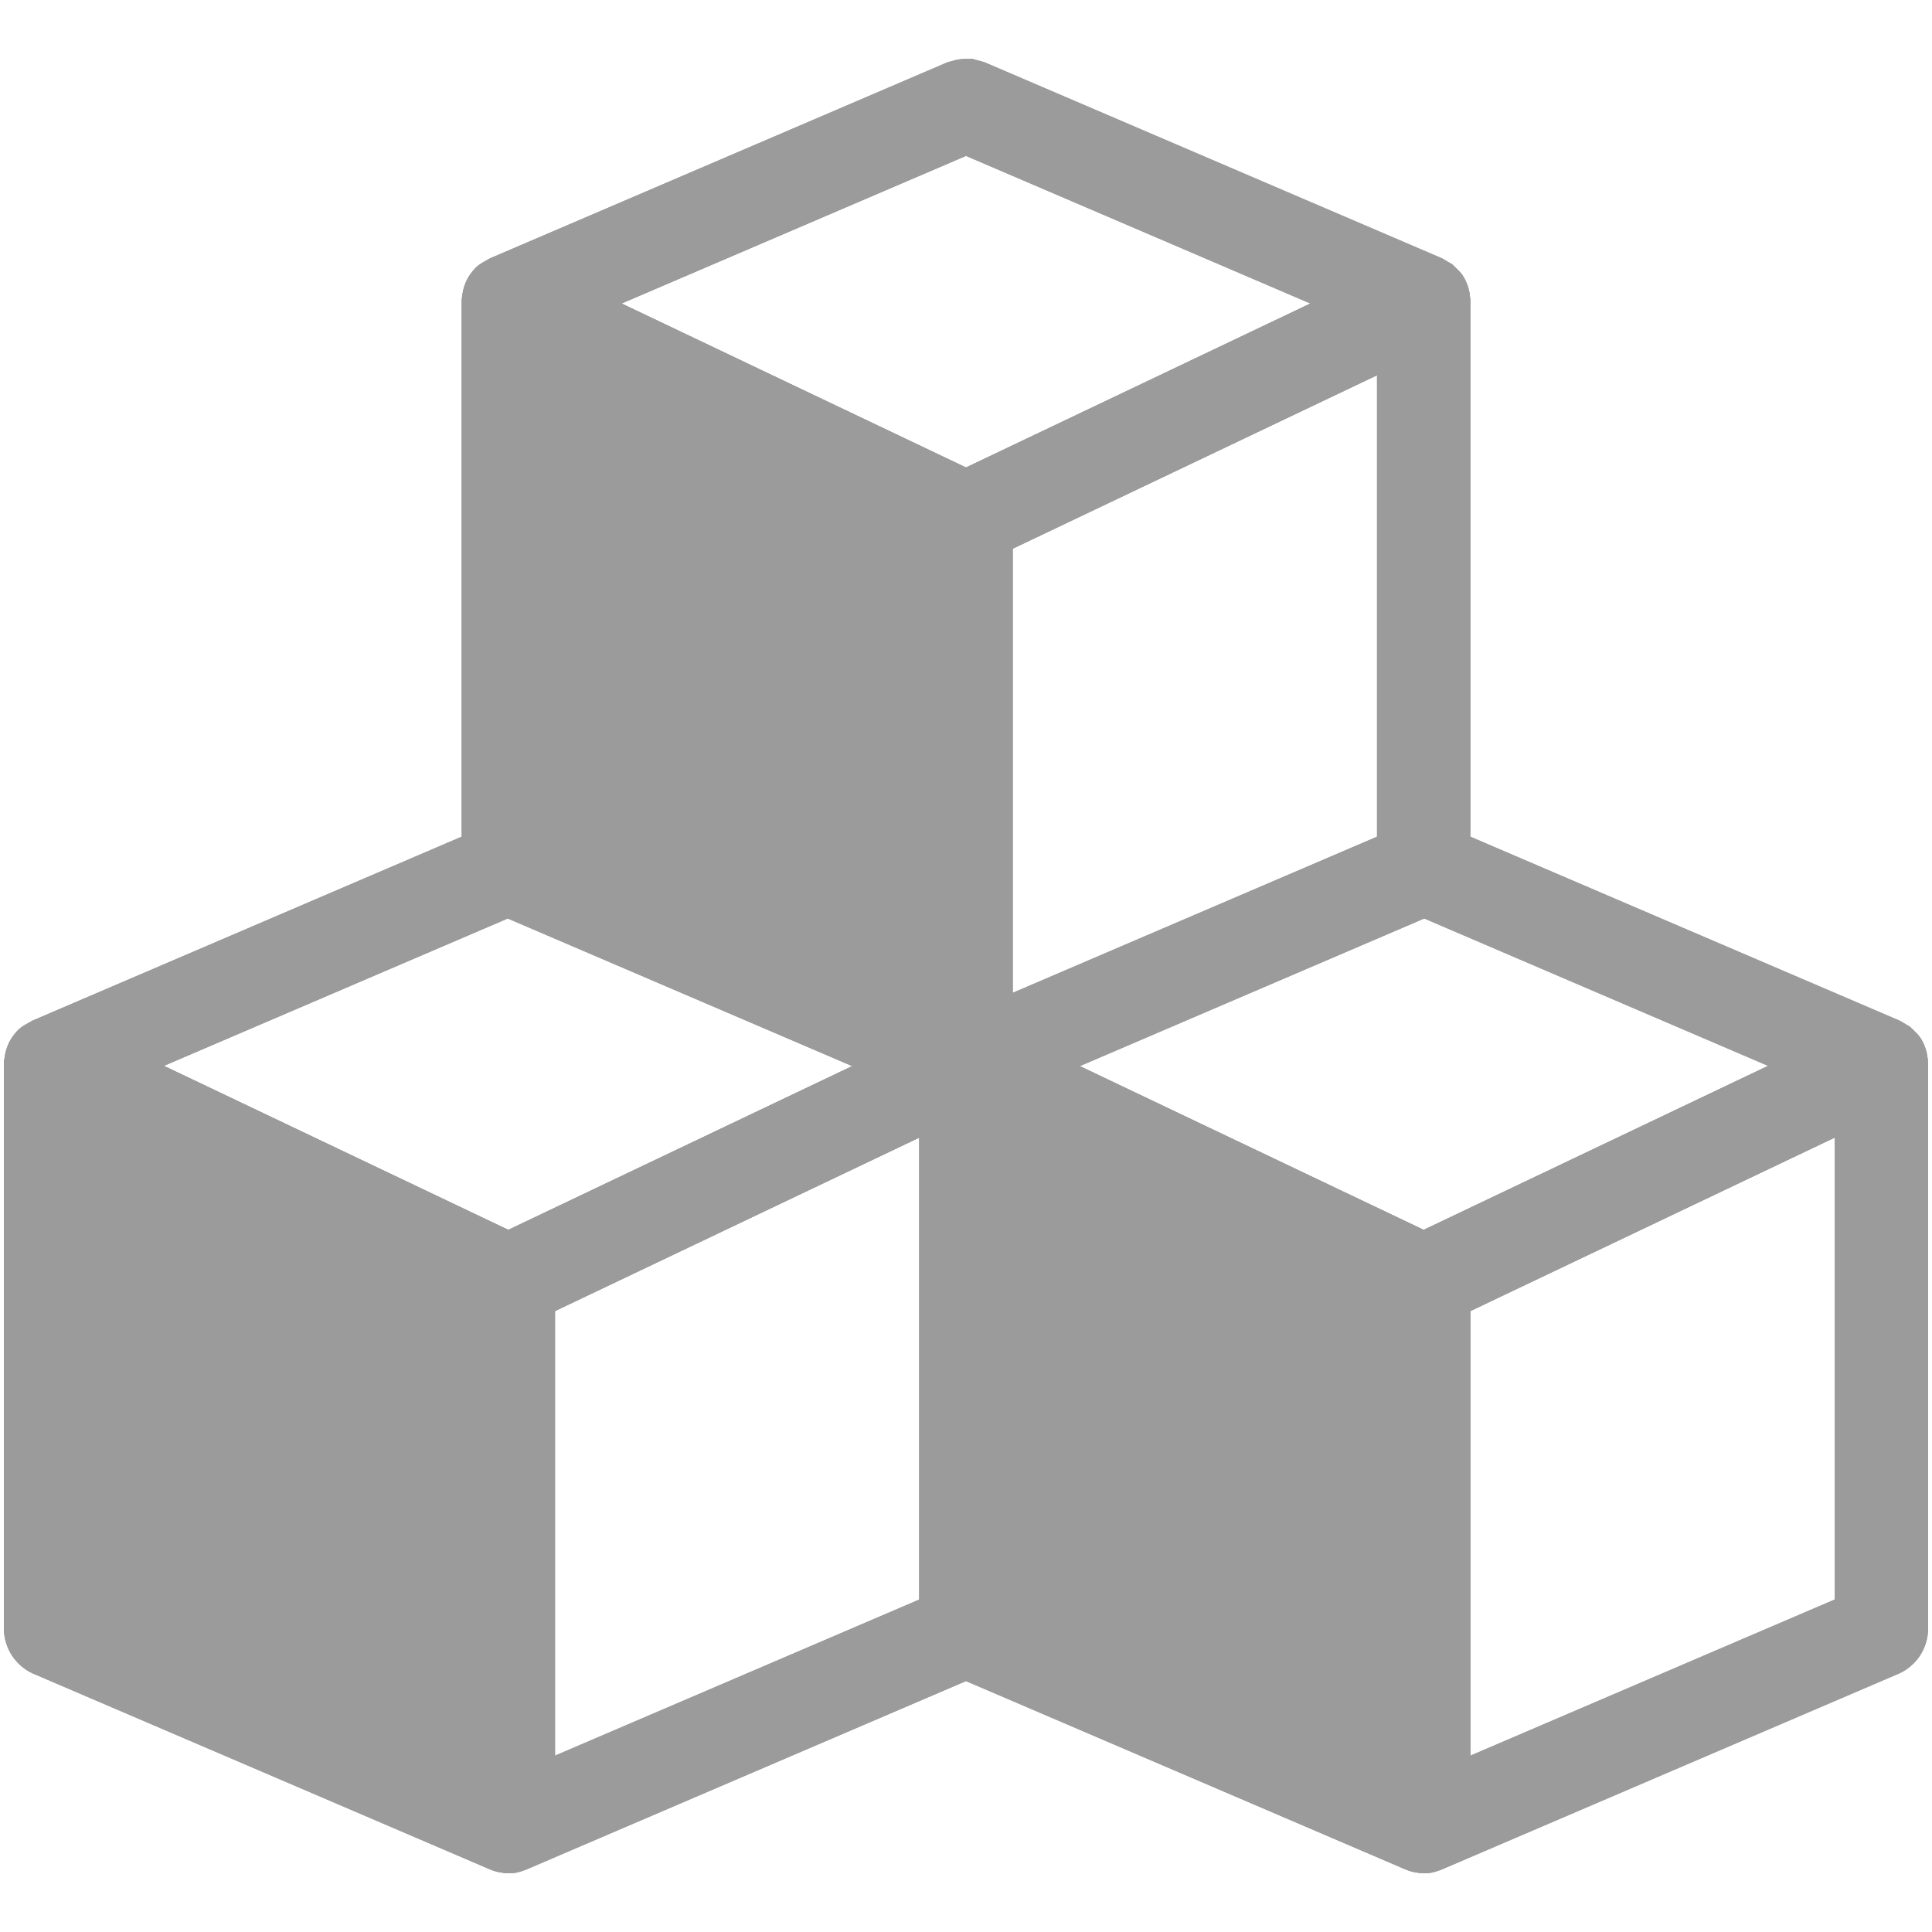 <?xml version="1.0" encoding="UTF-8" standalone="no"?><!DOCTYPE svg PUBLIC "-//W3C//DTD SVG 1.1//EN" "http://www.w3.org/Graphics/SVG/1.1/DTD/svg11.dtd"><svg width="100%" height="100%" viewBox="0 0 246 246" version="1.1" xmlns="http://www.w3.org/2000/svg" xmlns:xlink="http://www.w3.org/1999/xlink" xml:space="preserve" xmlns:serif="http://www.serif.com/" style="fill-rule:evenodd;clip-rule:evenodd;stroke-linejoin:round;stroke-miterlimit:2;"><g><path d="M117.167,134.52c0.135,-0.977 0.512,-1.923 1.124,-2.717c0.83,-1.078 1.223,-1.162 2.367,-1.836l58.278,-24.976c1.537,-0.425 1.547,-0.426 3.141,-0.426c0.514,0.142 1.028,0.284 1.542,0.426l58.278,24.976l1.301,0.767c0.937,0.94 1.296,1.12 1.829,2.372c0.232,0.549 0.375,1.136 0.419,1.735c0.029,0.198 0.046,0.393 0.054,0.59l0,72.154c-0.091,2.331 -1.463,4.447 -3.603,5.464l-58.278,24.976c-1.347,0.515 -1.623,0.474 -2.283,0.48c-0.25,0.003 -0.499,-0.012 -0.742,-0.05c-0.26,-0.021 -0.516,-0.066 -0.769,-0.13c-0.405,-0.102 -0.5,-0.151 -0.889,-0.3l-58.278,-24.976c-2.107,-1.002 -3.511,-3.097 -3.603,-5.464l0,-72.154c0.013,-0.312 0.049,-0.619 0.112,-0.911Zm116.443,10.327l-46.388,22.089l0,56.609l46.388,-19.88l0,-58.818Zm-96.184,-9.13l23.296,11.093l20.556,9.788l43.851,-20.881l-43.851,-18.794l-43.852,18.794Z" style="fill:#9b9b9b;"/><clipPath id="_clip1"><path d="M117.167,134.52c0.135,-0.977 0.512,-1.923 1.124,-2.717c0.83,-1.078 1.223,-1.162 2.367,-1.836l58.278,-24.976c1.537,-0.425 1.547,-0.426 3.141,-0.426c0.514,0.142 1.028,0.284 1.542,0.426l58.278,24.976l1.301,0.767c0.937,0.94 1.296,1.12 1.829,2.372c0.232,0.549 0.375,1.136 0.419,1.735c0.029,0.198 0.046,0.393 0.054,0.59l0,72.154c-0.091,2.331 -1.463,4.447 -3.603,5.464l-58.278,24.976c-1.347,0.515 -1.623,0.474 -2.283,0.48c-0.25,0.003 -0.499,-0.012 -0.742,-0.05c-0.26,-0.021 -0.516,-0.066 -0.769,-0.13c-0.405,-0.102 -0.5,-0.151 -0.889,-0.3l-58.278,-24.976c-2.107,-1.002 -3.511,-3.097 -3.603,-5.464l0,-72.154c0.013,-0.312 0.049,-0.619 0.112,-0.911Zm116.443,10.327l-46.388,22.089l0,56.609l46.388,-19.88l0,-58.818Zm-96.184,-9.13l23.296,11.093l20.556,9.788l43.851,-20.881l-43.851,-18.794l-43.852,18.794Z"/></clipPath><g clip-path="url(#_clip1)"><path d="M240.266,129.529c2.89,0.467 5.115,2.948 5.234,5.902l0,72.154c-0.091,2.331 -1.463,4.447 -3.603,5.464l-58.278,24.976c-1.347,0.515 -1.623,0.474 -2.283,0.48c-2.81,0.028 -5.475,-2.162 -5.929,-5.009c-0.066,-0.412 -0.058,-0.519 -0.074,-0.935l0,-69.378c0.09,-2.247 1.345,-4.292 3.389,-5.368l58.277,-27.751c1.023,-0.437 2.122,-0.626 3.267,-0.535Zm-53.044,37.407l0,56.609l46.388,-19.88l0,-58.818c-15.462,7.363 -30.925,14.726 -46.388,22.089Z" style="fill:#9b9b9b;fill-rule:nonzero;"/><path d="M123.246,129.492c1.598,0.13 1.18,0.089 2.31,0.572l58.277,27.751c1.99,1.048 3.297,3.06 3.389,5.368l0,69.378c-0.057,1.442 -0.203,1.678 -0.458,2.288c-1.081,2.594 -4.144,4.181 -6.939,3.476c-0.405,-0.102 -0.5,-0.151 -0.889,-0.3l-58.278,-24.976c-2.107,-1.002 -3.511,-3.097 -3.603,-5.464l0,-72.154c0.131,-3.245 2.793,-5.943 6.191,-5.939Zm5.699,74.173l46.388,19.88l0,-56.609l-46.388,-22.089l0,58.818Z" style="fill:#9b9b9b;fill-rule:nonzero;"/><path d="M183.619,104.991l58.278,24.976l1.301,0.767c0.937,0.94 1.296,1.12 1.829,2.372c0.779,1.834 0.551,4.11 -0.623,5.765c-0.787,1.11 -1.177,1.209 -2.293,1.928l-58.278,27.751c-1.266,0.438 -2.582,0.721 -3.866,0.431c-0.428,-0.097 -0.83,-0.287 -1.245,-0.431l-58.278,-27.751c-1.116,-0.719 -1.506,-0.818 -2.293,-1.928c-1.453,-2.048 -1.416,-5.048 0.14,-7.068c0.83,-1.078 1.223,-1.162 2.367,-1.836l58.278,-24.976c1.537,-0.425 1.547,-0.426 3.141,-0.426c0.514,0.142 1.028,0.284 1.542,0.426Zm-46.193,30.726l43.852,20.881l43.851,-20.881l-43.851,-18.794c-14.618,6.265 -29.235,12.529 -43.852,18.794Z" style="fill:#9b9b9b;fill-rule:nonzero;"/></g><path d="M58.89,37.45c0.134,-0.977 0.511,-1.923 1.123,-2.717c0.831,-1.078 1.224,-1.162 2.368,-1.836l58.277,-24.976c1.537,-0.425 1.547,-0.427 3.142,-0.427c0.514,0.143 1.028,0.285 1.542,0.427l58.277,24.976l1.302,0.767c0.937,0.94 1.296,1.12 1.828,2.372c0.233,0.549 0.376,1.136 0.419,1.735c0.029,0.198 0.046,0.393 0.054,0.59l0,72.154c-0.09,2.331 -1.463,4.447 -3.603,5.464l-58.277,24.976c-1.348,0.515 -1.623,0.474 -2.284,0.48c-0.25,0.003 -0.499,-0.012 -0.741,-0.05c-0.261,-0.021 -0.516,-0.066 -0.77,-0.13c-0.405,-0.102 -0.499,-0.151 -0.889,-0.3l-58.277,-24.976c-2.108,-1.002 -3.511,-3.097 -3.603,-5.464l0,-72.154c0.012,-0.312 0.048,-0.619 0.112,-0.911Zm116.443,10.327l-46.388,22.089l0,56.609l46.388,-19.88l0,-58.818Zm-96.184,-9.13l23.295,11.093l20.556,9.788l43.851,-20.881l-43.851,-18.794l-43.851,18.794Z" style="fill:#9b9b9b;"/><clipPath id="_clip2"><path d="M58.89,37.45c0.134,-0.977 0.511,-1.923 1.123,-2.717c0.831,-1.078 1.224,-1.162 2.368,-1.836l58.277,-24.976c1.537,-0.425 1.547,-0.427 3.142,-0.427c0.514,0.143 1.028,0.285 1.542,0.427l58.277,24.976l1.302,0.767c0.937,0.94 1.296,1.12 1.828,2.372c0.233,0.549 0.376,1.136 0.419,1.735c0.029,0.198 0.046,0.393 0.054,0.59l0,72.154c-0.09,2.331 -1.463,4.447 -3.603,5.464l-58.277,24.976c-1.348,0.515 -1.623,0.474 -2.284,0.48c-0.25,0.003 -0.499,-0.012 -0.741,-0.05c-0.261,-0.021 -0.516,-0.066 -0.77,-0.13c-0.405,-0.102 -0.499,-0.151 -0.889,-0.3l-58.277,-24.976c-2.108,-1.002 -3.511,-3.097 -3.603,-5.464l0,-72.154c0.012,-0.312 0.048,-0.619 0.112,-0.911Zm116.443,10.327l-46.388,22.089l0,56.609l46.388,-19.88l0,-58.818Zm-96.184,-9.13l23.295,11.093l20.556,9.788l43.851,-20.881l-43.851,-18.794l-43.851,18.794Z"/></clipPath><g clip-path="url(#_clip2)"><path d="M181.988,32.459c2.89,0.467 5.115,2.948 5.234,5.902l0,72.154c-0.09,2.331 -1.463,4.447 -3.603,5.464l-58.277,24.976c-1.348,0.515 -1.623,0.474 -2.284,0.48c-2.809,0.028 -5.475,-2.162 -5.929,-5.009c-0.066,-0.412 -0.057,-0.519 -0.074,-0.935l0,-69.378c0.091,-2.247 1.345,-4.292 3.389,-5.368l58.278,-27.751c1.022,-0.437 2.121,-0.626 3.266,-0.535Zm-53.043,37.407l0,56.609l46.388,-19.88l0,-58.818c-15.463,7.363 -30.926,14.726 -46.388,22.089Z" style="fill:#9b9b9b;fill-rule:nonzero;"/><path d="M64.968,32.422c1.598,0.13 1.181,0.089 2.31,0.572l58.278,27.751c1.989,1.048 3.296,3.059 3.389,5.368l0,69.378c-0.057,1.442 -0.204,1.678 -0.458,2.288c-1.082,2.594 -4.144,4.181 -6.94,3.476c-0.405,-0.102 -0.499,-0.151 -0.889,-0.3l-58.277,-24.976c-2.108,-1.002 -3.511,-3.097 -3.603,-5.464l0,-72.154c0.13,-3.245 2.793,-5.943 6.19,-5.939Zm5.699,74.173l46.388,19.88l0,-56.609l-46.388,-22.089l0,58.818Z" style="fill:#9b9b9b;fill-rule:nonzero;"/><path d="M125.342,7.921l58.277,24.976l1.302,0.767c0.937,0.94 1.296,1.12 1.828,2.372c0.779,1.834 0.552,4.109 -0.623,5.765c-0.787,1.11 -1.176,1.209 -2.293,1.928l-58.277,27.751c-1.266,0.438 -2.583,0.721 -3.866,0.431c-0.429,-0.097 -0.831,-0.287 -1.246,-0.431l-58.277,-27.751c-1.117,-0.719 -1.506,-0.818 -2.293,-1.928c-1.453,-2.048 -1.417,-5.048 0.139,-7.068c0.831,-1.078 1.224,-1.162 2.368,-1.836l58.277,-24.976c1.537,-0.425 1.547,-0.427 3.142,-0.427c0.514,0.143 1.028,0.285 1.542,0.427Zm-46.193,30.726l43.851,20.881l43.851,-20.881l-43.851,-18.794c-14.617,6.265 -29.234,12.529 -43.851,18.794Z" style="fill:#9b9b9b;fill-rule:nonzero;"/></g><path d="M0.612,134.52c0.135,-0.977 0.512,-1.923 1.124,-2.717c0.83,-1.078 1.223,-1.162 2.367,-1.836l58.278,-24.976c1.537,-0.425 1.547,-0.426 3.141,-0.426c0.514,0.142 1.028,0.284 1.542,0.426l58.278,24.976l1.301,0.767c0.937,0.94 1.296,1.12 1.828,2.372c0.233,0.549 0.376,1.136 0.42,1.735c0.029,0.198 0.046,0.393 0.054,0.59l0,72.154c-0.091,2.331 -1.464,4.447 -3.603,5.464l-58.278,24.976c-1.348,0.515 -1.623,0.474 -2.284,0.48c-0.25,0.003 -0.498,-0.012 -0.741,-0.05c-0.26,-0.021 -0.516,-0.066 -0.769,-0.13c-0.406,-0.102 -0.5,-0.151 -0.889,-0.3l-58.278,-24.976c-2.107,-1.002 -3.511,-3.097 -3.603,-5.464l0,-72.154c0.013,-0.312 0.049,-0.619 0.112,-0.911Zm116.443,10.327l-46.388,22.089l0,56.609l46.388,-19.88l0,-58.818Zm-96.184,-9.13l23.296,11.093l20.555,9.788l43.852,-20.881l-43.852,-18.794l-43.851,18.794Z" style="fill:#9b9b9b;"/><clipPath id="_clip3"><path d="M0.612,134.52c0.135,-0.977 0.512,-1.923 1.124,-2.717c0.83,-1.078 1.223,-1.162 2.367,-1.836l58.278,-24.976c1.537,-0.425 1.547,-0.426 3.141,-0.426c0.514,0.142 1.028,0.284 1.542,0.426l58.278,24.976l1.301,0.767c0.937,0.94 1.296,1.12 1.828,2.372c0.233,0.549 0.376,1.136 0.42,1.735c0.029,0.198 0.046,0.393 0.054,0.59l0,72.154c-0.091,2.331 -1.464,4.447 -3.603,5.464l-58.278,24.976c-1.348,0.515 -1.623,0.474 -2.284,0.48c-0.25,0.003 -0.498,-0.012 -0.741,-0.05c-0.26,-0.021 -0.516,-0.066 -0.769,-0.13c-0.406,-0.102 -0.5,-0.151 -0.889,-0.3l-58.278,-24.976c-2.107,-1.002 -3.511,-3.097 -3.603,-5.464l0,-72.154c0.013,-0.312 0.049,-0.619 0.112,-0.911Zm116.443,10.327l-46.388,22.089l0,56.609l46.388,-19.88l0,-58.818Zm-96.184,-9.13l23.296,11.093l20.555,9.788l43.852,-20.881l-43.852,-18.794l-43.851,18.794Z"/></clipPath><g clip-path="url(#_clip3)"><path d="M123.711,129.529c2.89,0.467 5.115,2.948 5.234,5.902l0,72.154c-0.091,2.331 -1.464,4.447 -3.603,5.464l-58.278,24.976c-1.348,0.515 -1.623,0.474 -2.284,0.48c-2.809,0.028 -5.475,-2.162 -5.928,-5.009c-0.066,-0.412 -0.058,-0.519 -0.074,-0.935l0,-69.378c0.09,-2.247 1.345,-4.292 3.389,-5.368l58.277,-27.751c1.023,-0.437 2.121,-0.626 3.267,-0.535Zm-53.044,37.407l0,56.609l46.388,-19.88l0,-58.818c-15.462,7.363 -30.925,14.726 -46.388,22.089Z" style="fill:#9b9b9b;fill-rule:nonzero;"/><path d="M6.691,129.492c1.597,0.13 1.18,0.089 2.31,0.572l58.277,27.751c1.99,1.048 3.296,3.06 3.389,5.368l0,69.378c-0.057,1.442 -0.203,1.678 -0.458,2.288c-1.082,2.594 -4.144,4.181 -6.939,3.476c-0.406,-0.102 -0.5,-0.151 -0.889,-0.3l-58.278,-24.976c-2.107,-1.002 -3.511,-3.097 -3.603,-5.464l0,-72.154c0.131,-3.245 2.793,-5.943 6.191,-5.939Zm5.699,74.173l46.388,19.88l0,-56.609l-46.388,-22.089l0,58.818Z" style="fill:#9b9b9b;fill-rule:nonzero;"/><path d="M67.064,104.991l58.278,24.976l1.301,0.767c0.937,0.94 1.296,1.12 1.828,2.372c0.779,1.834 0.552,4.11 -0.622,5.765c-0.787,1.11 -1.177,1.209 -2.293,1.928l-58.278,27.751c-1.266,0.438 -2.582,0.721 -3.866,0.431c-0.428,-0.097 -0.83,-0.287 -1.245,-0.431l-58.278,-27.751c-1.116,-0.719 -1.506,-0.818 -2.293,-1.928c-1.453,-2.048 -1.417,-5.048 0.14,-7.068c0.83,-1.078 1.223,-1.162 2.367,-1.836l58.278,-24.976c1.537,-0.425 1.547,-0.426 3.141,-0.426c0.514,0.142 1.028,0.284 1.542,0.426Zm-46.193,30.726l43.851,20.881l43.852,-20.881l-43.852,-18.794c-14.617,6.265 -29.234,12.529 -43.851,18.794Z" style="fill:#9b9b9b;fill-rule:nonzero;"/></g></g></svg>